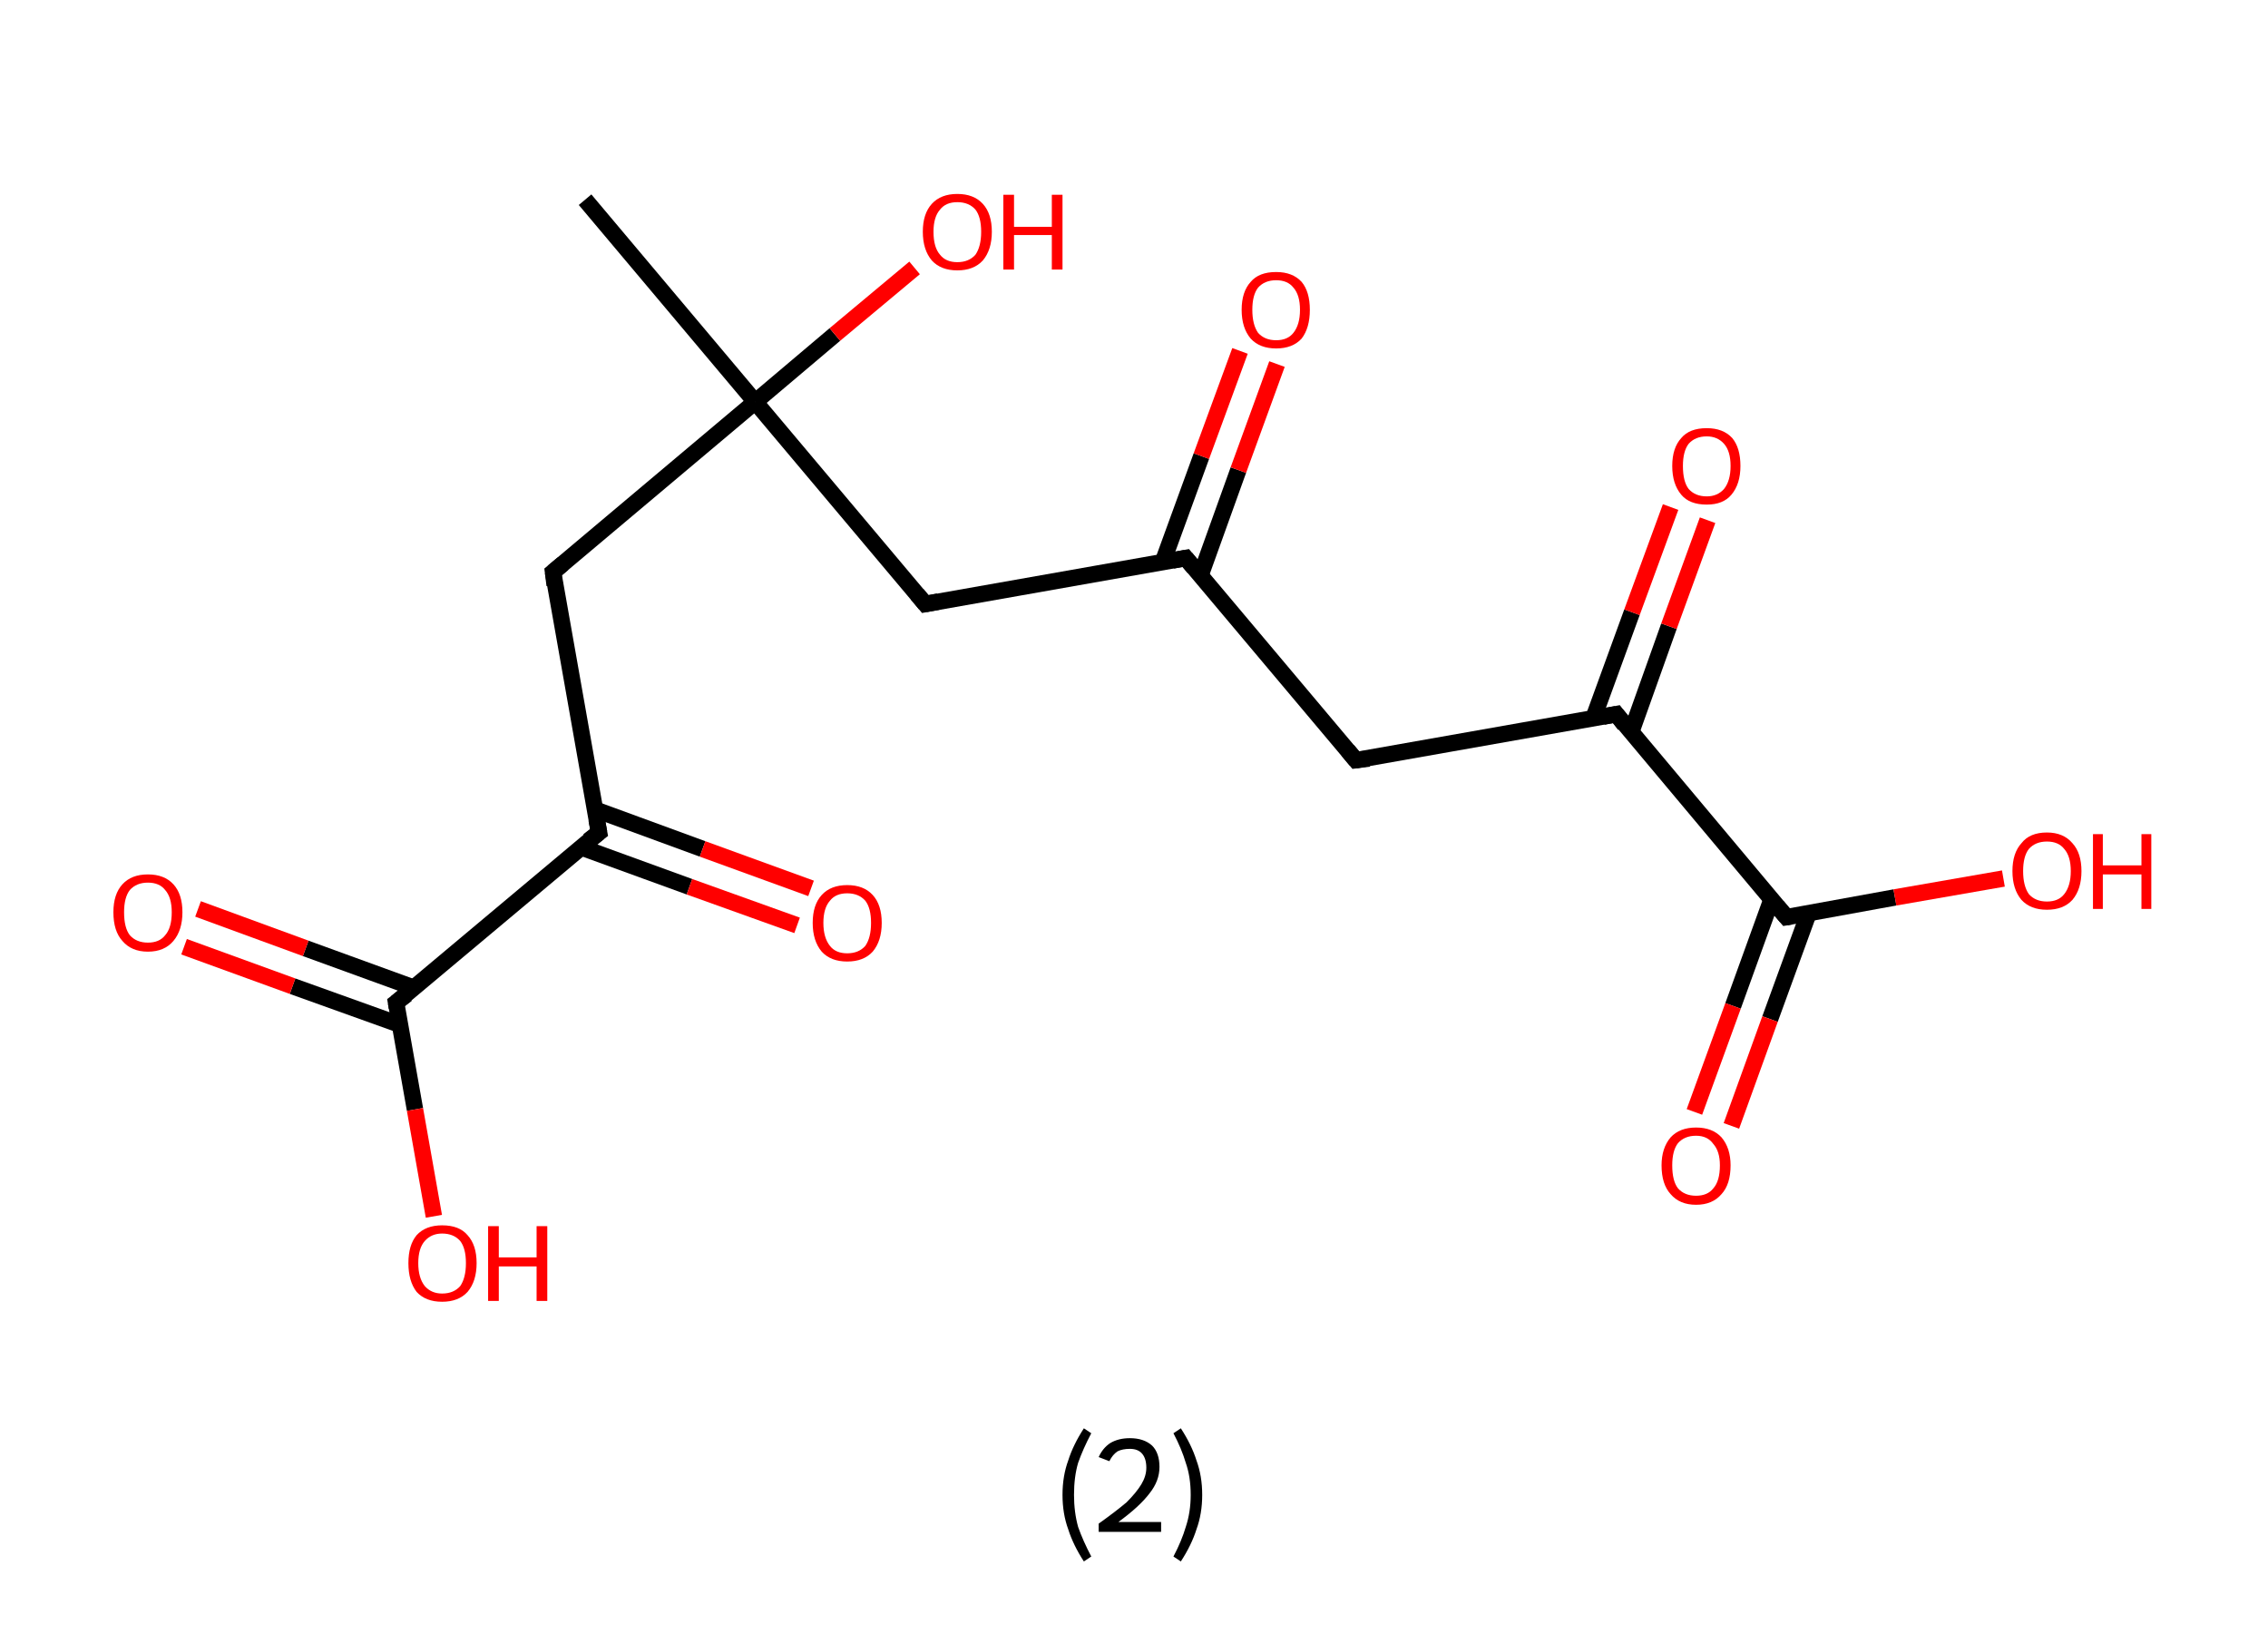 <?xml version='1.0' encoding='ASCII' standalone='yes'?>
<svg xmlns="http://www.w3.org/2000/svg" xmlns:rdkit="http://www.rdkit.org/xml" xmlns:xlink="http://www.w3.org/1999/xlink" version="1.1" baseProfile="full" xml:space="preserve" width="276px" height="200px" viewBox="0 0 276 200">
<!-- END OF HEADER -->
<rect style="opacity:1.0;fill:#FFFFFF;stroke:none" width="276.0" height="200.0" x="0.0" y="0.0"> </rect>
<path class="bond-0 atom-0 atom-1" d="M 71.2,24.3 L 91.9,48.9" style="fill:none;fill-rule:evenodd;stroke:#000000;stroke-width:2.0px;stroke-linecap:butt;stroke-linejoin:miter;stroke-opacity:1"/>
<path class="bond-1 atom-1 atom-2" d="M 91.9,48.9 L 101.6,40.7" style="fill:none;fill-rule:evenodd;stroke:#000000;stroke-width:2.0px;stroke-linecap:butt;stroke-linejoin:miter;stroke-opacity:1"/>
<path class="bond-1 atom-1 atom-2" d="M 101.6,40.7 L 111.3,32.6" style="fill:none;fill-rule:evenodd;stroke:#FF0000;stroke-width:2.0px;stroke-linecap:butt;stroke-linejoin:miter;stroke-opacity:1"/>
<path class="bond-2 atom-1 atom-3" d="M 91.9,48.9 L 112.6,73.5" style="fill:none;fill-rule:evenodd;stroke:#000000;stroke-width:2.0px;stroke-linecap:butt;stroke-linejoin:miter;stroke-opacity:1"/>
<path class="bond-3 atom-3 atom-4" d="M 112.6,73.5 L 144.3,67.9" style="fill:none;fill-rule:evenodd;stroke:#000000;stroke-width:2.0px;stroke-linecap:butt;stroke-linejoin:miter;stroke-opacity:1"/>
<path class="bond-4 atom-4 atom-5" d="M 146.1,70.0 L 150.7,57.2" style="fill:none;fill-rule:evenodd;stroke:#000000;stroke-width:2.0px;stroke-linecap:butt;stroke-linejoin:miter;stroke-opacity:1"/>
<path class="bond-4 atom-4 atom-5" d="M 150.7,57.2 L 155.4,44.3" style="fill:none;fill-rule:evenodd;stroke:#FF0000;stroke-width:2.0px;stroke-linecap:butt;stroke-linejoin:miter;stroke-opacity:1"/>
<path class="bond-4 atom-4 atom-5" d="M 141.5,68.4 L 146.2,55.5" style="fill:none;fill-rule:evenodd;stroke:#000000;stroke-width:2.0px;stroke-linecap:butt;stroke-linejoin:miter;stroke-opacity:1"/>
<path class="bond-4 atom-4 atom-5" d="M 146.2,55.5 L 150.9,42.7" style="fill:none;fill-rule:evenodd;stroke:#FF0000;stroke-width:2.0px;stroke-linecap:butt;stroke-linejoin:miter;stroke-opacity:1"/>
<path class="bond-5 atom-4 atom-6" d="M 144.3,67.9 L 165.0,92.5" style="fill:none;fill-rule:evenodd;stroke:#000000;stroke-width:2.0px;stroke-linecap:butt;stroke-linejoin:miter;stroke-opacity:1"/>
<path class="bond-6 atom-6 atom-7" d="M 165.0,92.5 L 196.7,86.9" style="fill:none;fill-rule:evenodd;stroke:#000000;stroke-width:2.0px;stroke-linecap:butt;stroke-linejoin:miter;stroke-opacity:1"/>
<path class="bond-7 atom-7 atom-8" d="M 198.5,89.1 L 203.1,76.2" style="fill:none;fill-rule:evenodd;stroke:#000000;stroke-width:2.0px;stroke-linecap:butt;stroke-linejoin:miter;stroke-opacity:1"/>
<path class="bond-7 atom-7 atom-8" d="M 203.1,76.2 L 207.8,63.3" style="fill:none;fill-rule:evenodd;stroke:#FF0000;stroke-width:2.0px;stroke-linecap:butt;stroke-linejoin:miter;stroke-opacity:1"/>
<path class="bond-7 atom-7 atom-8" d="M 193.9,87.4 L 198.6,74.5" style="fill:none;fill-rule:evenodd;stroke:#000000;stroke-width:2.0px;stroke-linecap:butt;stroke-linejoin:miter;stroke-opacity:1"/>
<path class="bond-7 atom-7 atom-8" d="M 198.6,74.5 L 203.3,61.7" style="fill:none;fill-rule:evenodd;stroke:#FF0000;stroke-width:2.0px;stroke-linecap:butt;stroke-linejoin:miter;stroke-opacity:1"/>
<path class="bond-8 atom-7 atom-9" d="M 196.7,86.9 L 217.4,111.6" style="fill:none;fill-rule:evenodd;stroke:#000000;stroke-width:2.0px;stroke-linecap:butt;stroke-linejoin:miter;stroke-opacity:1"/>
<path class="bond-9 atom-9 atom-10" d="M 215.6,109.4 L 210.9,122.4" style="fill:none;fill-rule:evenodd;stroke:#000000;stroke-width:2.0px;stroke-linecap:butt;stroke-linejoin:miter;stroke-opacity:1"/>
<path class="bond-9 atom-9 atom-10" d="M 210.9,122.4 L 206.2,135.3" style="fill:none;fill-rule:evenodd;stroke:#FF0000;stroke-width:2.0px;stroke-linecap:butt;stroke-linejoin:miter;stroke-opacity:1"/>
<path class="bond-9 atom-9 atom-10" d="M 220.1,111.1 L 215.4,124.0" style="fill:none;fill-rule:evenodd;stroke:#000000;stroke-width:2.0px;stroke-linecap:butt;stroke-linejoin:miter;stroke-opacity:1"/>
<path class="bond-9 atom-9 atom-10" d="M 215.4,124.0 L 210.7,137.0" style="fill:none;fill-rule:evenodd;stroke:#FF0000;stroke-width:2.0px;stroke-linecap:butt;stroke-linejoin:miter;stroke-opacity:1"/>
<path class="bond-10 atom-9 atom-11" d="M 217.4,111.6 L 230.6,109.2" style="fill:none;fill-rule:evenodd;stroke:#000000;stroke-width:2.0px;stroke-linecap:butt;stroke-linejoin:miter;stroke-opacity:1"/>
<path class="bond-10 atom-9 atom-11" d="M 230.6,109.2 L 243.8,106.9" style="fill:none;fill-rule:evenodd;stroke:#FF0000;stroke-width:2.0px;stroke-linecap:butt;stroke-linejoin:miter;stroke-opacity:1"/>
<path class="bond-11 atom-1 atom-12" d="M 91.9,48.9 L 67.3,69.6" style="fill:none;fill-rule:evenodd;stroke:#000000;stroke-width:2.0px;stroke-linecap:butt;stroke-linejoin:miter;stroke-opacity:1"/>
<path class="bond-12 atom-12 atom-13" d="M 67.3,69.6 L 72.9,101.3" style="fill:none;fill-rule:evenodd;stroke:#000000;stroke-width:2.0px;stroke-linecap:butt;stroke-linejoin:miter;stroke-opacity:1"/>
<path class="bond-13 atom-13 atom-14" d="M 70.7,103.1 L 83.9,107.9" style="fill:none;fill-rule:evenodd;stroke:#000000;stroke-width:2.0px;stroke-linecap:butt;stroke-linejoin:miter;stroke-opacity:1"/>
<path class="bond-13 atom-13 atom-14" d="M 83.9,107.9 L 97.0,112.6" style="fill:none;fill-rule:evenodd;stroke:#FF0000;stroke-width:2.0px;stroke-linecap:butt;stroke-linejoin:miter;stroke-opacity:1"/>
<path class="bond-13 atom-13 atom-14" d="M 72.4,98.5 L 85.5,103.3" style="fill:none;fill-rule:evenodd;stroke:#000000;stroke-width:2.0px;stroke-linecap:butt;stroke-linejoin:miter;stroke-opacity:1"/>
<path class="bond-13 atom-13 atom-14" d="M 85.5,103.3 L 98.7,108.1" style="fill:none;fill-rule:evenodd;stroke:#FF0000;stroke-width:2.0px;stroke-linecap:butt;stroke-linejoin:miter;stroke-opacity:1"/>
<path class="bond-14 atom-13 atom-15" d="M 72.9,101.3 L 48.2,122.0" style="fill:none;fill-rule:evenodd;stroke:#000000;stroke-width:2.0px;stroke-linecap:butt;stroke-linejoin:miter;stroke-opacity:1"/>
<path class="bond-15 atom-15 atom-16" d="M 50.4,120.2 L 37.2,115.4" style="fill:none;fill-rule:evenodd;stroke:#000000;stroke-width:2.0px;stroke-linecap:butt;stroke-linejoin:miter;stroke-opacity:1"/>
<path class="bond-15 atom-15 atom-16" d="M 37.2,115.4 L 24.1,110.6" style="fill:none;fill-rule:evenodd;stroke:#FF0000;stroke-width:2.0px;stroke-linecap:butt;stroke-linejoin:miter;stroke-opacity:1"/>
<path class="bond-15 atom-15 atom-16" d="M 48.7,124.7 L 35.6,120.0" style="fill:none;fill-rule:evenodd;stroke:#000000;stroke-width:2.0px;stroke-linecap:butt;stroke-linejoin:miter;stroke-opacity:1"/>
<path class="bond-15 atom-15 atom-16" d="M 35.6,120.0 L 22.4,115.2" style="fill:none;fill-rule:evenodd;stroke:#FF0000;stroke-width:2.0px;stroke-linecap:butt;stroke-linejoin:miter;stroke-opacity:1"/>
<path class="bond-16 atom-15 atom-17" d="M 48.2,122.0 L 50.5,135.0" style="fill:none;fill-rule:evenodd;stroke:#000000;stroke-width:2.0px;stroke-linecap:butt;stroke-linejoin:miter;stroke-opacity:1"/>
<path class="bond-16 atom-15 atom-17" d="M 50.5,135.0 L 52.8,148.0" style="fill:none;fill-rule:evenodd;stroke:#FF0000;stroke-width:2.0px;stroke-linecap:butt;stroke-linejoin:miter;stroke-opacity:1"/>
<path d="M 111.6,72.3 L 112.6,73.5 L 114.2,73.2" style="fill:none;stroke:#000000;stroke-width:2.0px;stroke-linecap:butt;stroke-linejoin:miter;stroke-opacity:1;"/>
<path d="M 142.7,68.2 L 144.3,67.9 L 145.3,69.1" style="fill:none;stroke:#000000;stroke-width:2.0px;stroke-linecap:butt;stroke-linejoin:miter;stroke-opacity:1;"/>
<path d="M 164.0,91.3 L 165.0,92.5 L 166.6,92.3" style="fill:none;stroke:#000000;stroke-width:2.0px;stroke-linecap:butt;stroke-linejoin:miter;stroke-opacity:1;"/>
<path d="M 195.1,87.2 L 196.7,86.9 L 197.7,88.2" style="fill:none;stroke:#000000;stroke-width:2.0px;stroke-linecap:butt;stroke-linejoin:miter;stroke-opacity:1;"/>
<path d="M 216.3,110.3 L 217.4,111.6 L 218.0,111.5" style="fill:none;stroke:#000000;stroke-width:2.0px;stroke-linecap:butt;stroke-linejoin:miter;stroke-opacity:1;"/>
<path d="M 68.5,68.6 L 67.3,69.6 L 67.5,71.2" style="fill:none;stroke:#000000;stroke-width:2.0px;stroke-linecap:butt;stroke-linejoin:miter;stroke-opacity:1;"/>
<path d="M 72.6,99.7 L 72.9,101.3 L 71.6,102.3" style="fill:none;stroke:#000000;stroke-width:2.0px;stroke-linecap:butt;stroke-linejoin:miter;stroke-opacity:1;"/>
<path d="M 49.5,121.0 L 48.2,122.0 L 48.3,122.6" style="fill:none;stroke:#000000;stroke-width:2.0px;stroke-linecap:butt;stroke-linejoin:miter;stroke-opacity:1;"/>
<path class="atom-2" d="M 112.3 28.2 Q 112.3 26.0, 113.4 24.8 Q 114.5 23.6, 116.5 23.6 Q 118.5 23.6, 119.6 24.8 Q 120.7 26.0, 120.7 28.2 Q 120.7 30.4, 119.6 31.7 Q 118.5 32.9, 116.5 32.9 Q 114.5 32.9, 113.4 31.7 Q 112.3 30.4, 112.3 28.2 M 116.5 31.9 Q 117.9 31.9, 118.7 31.0 Q 119.4 30.0, 119.4 28.2 Q 119.4 26.4, 118.7 25.5 Q 117.9 24.6, 116.5 24.6 Q 115.1 24.6, 114.4 25.5 Q 113.6 26.4, 113.6 28.2 Q 113.6 30.1, 114.4 31.0 Q 115.1 31.9, 116.5 31.9 " fill="#FF0000"/>
<path class="atom-2" d="M 122.1 23.7 L 123.4 23.7 L 123.4 27.6 L 128.0 27.6 L 128.0 23.7 L 129.3 23.7 L 129.3 32.8 L 128.0 32.8 L 128.0 28.6 L 123.4 28.6 L 123.4 32.8 L 122.1 32.8 L 122.1 23.7 " fill="#FF0000"/>
<path class="atom-5" d="M 151.1 37.7 Q 151.1 35.5, 152.2 34.3 Q 153.2 33.1, 155.3 33.1 Q 157.3 33.1, 158.4 34.3 Q 159.4 35.5, 159.4 37.7 Q 159.4 39.9, 158.4 41.2 Q 157.3 42.4, 155.3 42.4 Q 153.3 42.4, 152.2 41.2 Q 151.1 39.9, 151.1 37.7 M 155.3 41.4 Q 156.7 41.4, 157.4 40.5 Q 158.2 39.5, 158.2 37.7 Q 158.2 35.9, 157.4 35.0 Q 156.7 34.1, 155.3 34.1 Q 153.9 34.1, 153.1 35.0 Q 152.4 35.9, 152.4 37.7 Q 152.4 39.5, 153.1 40.5 Q 153.9 41.4, 155.3 41.4 " fill="#FF0000"/>
<path class="atom-8" d="M 203.5 56.7 Q 203.5 54.5, 204.6 53.3 Q 205.6 52.1, 207.7 52.1 Q 209.7 52.1, 210.8 53.3 Q 211.8 54.5, 211.8 56.7 Q 211.8 58.9, 210.7 60.2 Q 209.7 61.4, 207.7 61.4 Q 205.6 61.4, 204.6 60.2 Q 203.5 58.9, 203.5 56.7 M 207.7 60.4 Q 209.0 60.4, 209.8 59.5 Q 210.6 58.5, 210.6 56.7 Q 210.6 54.9, 209.8 54.0 Q 209.0 53.1, 207.7 53.1 Q 206.3 53.1, 205.5 54.0 Q 204.8 54.9, 204.8 56.7 Q 204.8 58.6, 205.5 59.5 Q 206.3 60.4, 207.7 60.4 " fill="#FF0000"/>
<path class="atom-10" d="M 202.2 141.8 Q 202.2 139.7, 203.3 138.4 Q 204.4 137.2, 206.4 137.2 Q 208.4 137.2, 209.5 138.4 Q 210.6 139.7, 210.6 141.8 Q 210.6 144.1, 209.5 145.3 Q 208.4 146.6, 206.4 146.6 Q 204.4 146.6, 203.3 145.3 Q 202.2 144.1, 202.2 141.8 M 206.4 145.5 Q 207.8 145.5, 208.5 144.6 Q 209.3 143.7, 209.3 141.8 Q 209.3 140.1, 208.5 139.2 Q 207.8 138.2, 206.4 138.2 Q 205.0 138.2, 204.2 139.1 Q 203.5 140.0, 203.5 141.8 Q 203.5 143.7, 204.2 144.6 Q 205.0 145.5, 206.4 145.5 " fill="#FF0000"/>
<path class="atom-11" d="M 244.9 106.0 Q 244.9 103.8, 246.0 102.6 Q 247.0 101.3, 249.1 101.3 Q 251.1 101.3, 252.2 102.6 Q 253.3 103.8, 253.3 106.0 Q 253.3 108.2, 252.2 109.5 Q 251.1 110.7, 249.1 110.7 Q 247.1 110.7, 246.0 109.5 Q 244.9 108.2, 244.9 106.0 M 249.1 109.7 Q 250.5 109.7, 251.2 108.8 Q 252.0 107.8, 252.0 106.0 Q 252.0 104.2, 251.2 103.3 Q 250.5 102.4, 249.1 102.4 Q 247.7 102.4, 246.9 103.3 Q 246.2 104.2, 246.2 106.0 Q 246.2 107.8, 246.9 108.8 Q 247.7 109.7, 249.1 109.7 " fill="#FF0000"/>
<path class="atom-11" d="M 254.7 101.5 L 255.9 101.5 L 255.9 105.3 L 260.6 105.3 L 260.6 101.5 L 261.8 101.5 L 261.8 110.6 L 260.6 110.6 L 260.6 106.4 L 255.9 106.4 L 255.9 110.6 L 254.7 110.6 L 254.7 101.5 " fill="#FF0000"/>
<path class="atom-14" d="M 98.9 112.3 Q 98.9 110.1, 100.0 108.9 Q 101.1 107.7, 103.1 107.7 Q 105.1 107.7, 106.2 108.9 Q 107.3 110.1, 107.3 112.3 Q 107.3 114.5, 106.2 115.8 Q 105.1 117.0, 103.1 117.0 Q 101.1 117.0, 100.0 115.8 Q 98.9 114.5, 98.9 112.3 M 103.1 116.0 Q 104.5 116.0, 105.3 115.1 Q 106.0 114.1, 106.0 112.3 Q 106.0 110.5, 105.3 109.6 Q 104.5 108.7, 103.1 108.7 Q 101.7 108.7, 101.0 109.6 Q 100.2 110.5, 100.2 112.3 Q 100.2 114.1, 101.0 115.1 Q 101.7 116.0, 103.1 116.0 " fill="#FF0000"/>
<path class="atom-16" d="M 13.8 111.0 Q 13.8 108.8, 14.9 107.6 Q 16.0 106.4, 18.0 106.4 Q 20.0 106.4, 21.1 107.6 Q 22.2 108.8, 22.2 111.0 Q 22.2 113.2, 21.1 114.5 Q 20.0 115.8, 18.0 115.8 Q 16.0 115.8, 14.9 114.5 Q 13.8 113.3, 13.8 111.0 M 18.0 114.7 Q 19.4 114.7, 20.1 113.8 Q 20.9 112.9, 20.9 111.0 Q 20.9 109.2, 20.1 108.3 Q 19.4 107.4, 18.0 107.4 Q 16.6 107.4, 15.8 108.3 Q 15.1 109.2, 15.1 111.0 Q 15.1 112.9, 15.8 113.8 Q 16.6 114.7, 18.0 114.7 " fill="#FF0000"/>
<path class="atom-17" d="M 49.7 153.7 Q 49.7 151.5, 50.7 150.3 Q 51.8 149.1, 53.8 149.1 Q 55.9 149.1, 56.9 150.3 Q 58.0 151.5, 58.0 153.7 Q 58.0 155.9, 56.9 157.2 Q 55.8 158.4, 53.8 158.4 Q 51.8 158.4, 50.7 157.2 Q 49.7 155.9, 49.7 153.7 M 53.8 157.4 Q 55.2 157.4, 56.0 156.5 Q 56.7 155.5, 56.7 153.7 Q 56.7 151.9, 56.0 151.0 Q 55.2 150.1, 53.8 150.1 Q 52.5 150.1, 51.7 151.0 Q 50.9 151.9, 50.9 153.7 Q 50.9 155.5, 51.7 156.5 Q 52.5 157.4, 53.8 157.4 " fill="#FF0000"/>
<path class="atom-17" d="M 59.4 149.2 L 60.7 149.2 L 60.7 153.0 L 65.3 153.0 L 65.3 149.2 L 66.6 149.2 L 66.6 158.3 L 65.3 158.3 L 65.3 154.1 L 60.7 154.1 L 60.7 158.3 L 59.4 158.3 L 59.4 149.2 " fill="#FF0000"/>
<path class="legend" d="M 129.3 181.9 Q 129.3 179.6, 130.0 177.7 Q 130.6 175.8, 131.9 173.8 L 132.8 174.4 Q 131.8 176.3, 131.2 178.0 Q 130.7 179.7, 130.7 181.9 Q 130.7 184.0, 131.2 185.8 Q 131.8 187.5, 132.8 189.4 L 131.9 190.0 Q 130.6 188.0, 130.0 186.1 Q 129.3 184.2, 129.3 181.9 " fill="#000000"/>
<path class="legend" d="M 133.7 177.3 Q 134.2 176.2, 135.1 175.6 Q 136.1 175.0, 137.5 175.0 Q 139.2 175.0, 140.2 175.9 Q 141.1 176.8, 141.1 178.5 Q 141.1 180.2, 139.9 181.7 Q 138.7 183.3, 136.1 185.2 L 141.3 185.2 L 141.3 186.4 L 133.7 186.4 L 133.7 185.4 Q 135.8 183.9, 137.1 182.8 Q 138.3 181.6, 138.9 180.6 Q 139.5 179.6, 139.5 178.6 Q 139.5 177.5, 139.0 176.9 Q 138.5 176.3, 137.5 176.3 Q 136.6 176.3, 136.0 176.6 Q 135.4 177.0, 135.0 177.8 L 133.7 177.3 " fill="#000000"/>
<path class="legend" d="M 146.3 181.9 Q 146.3 184.2, 145.6 186.1 Q 145.0 188.0, 143.7 190.0 L 142.8 189.4 Q 143.8 187.5, 144.3 185.8 Q 144.9 184.0, 144.9 181.9 Q 144.9 179.7, 144.3 178.0 Q 143.8 176.3, 142.8 174.4 L 143.7 173.8 Q 145.0 175.8, 145.6 177.7 Q 146.3 179.6, 146.3 181.9 " fill="#000000"/>
</svg>
